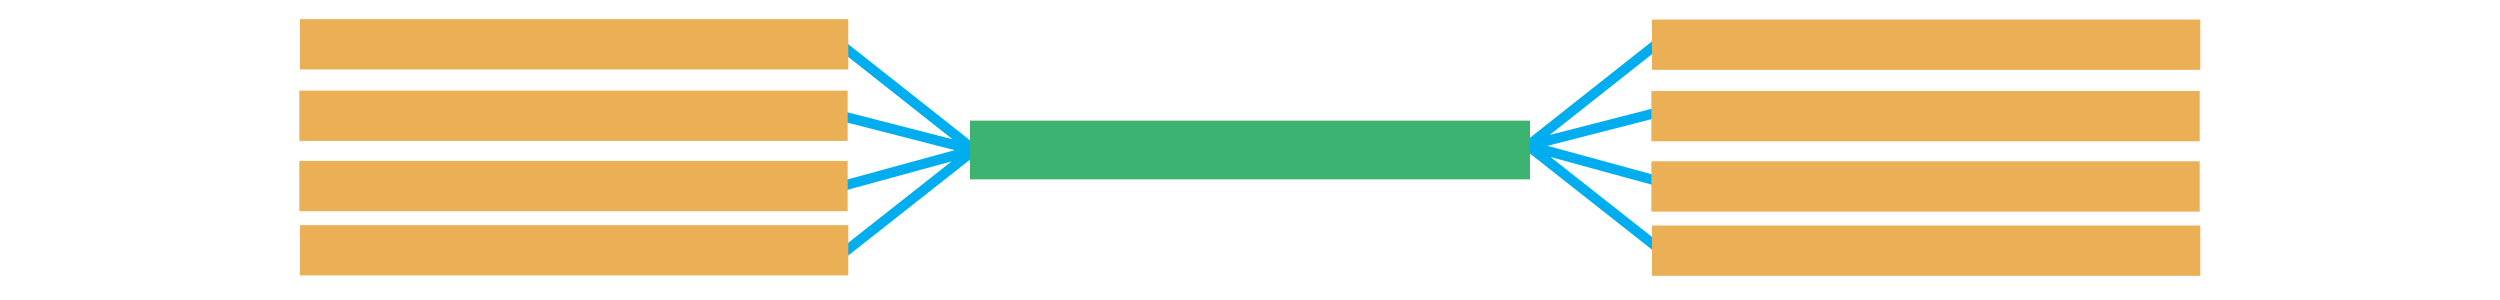 <?xml version="1.0" encoding="utf-8"?>
 
<!-- 	
	SVG: 	Shamen Web System Hierarchy
	Artist: Jim Cox (JCCC)
	Date: 	December 15, 2017  
	Copyright (C) ISU/JCCC, ITSD/DOC, MoDOC  
--> 

<!DOCTYPE svg PUBLIC "-//W3C//DTD SVG 1.1//EN" "http://www.w3.org/Graphics/SVG/1.1/DTD/svg11.dtd">
<svg version="1.1" id="System_Hierarchy" xmlns="http://www.w3.org/2000/svg" xmlns:xlink="http://www.w3.org/1999/xlink" x="0px" y="0px" width="250px" viewBox="0 0 196 30" enable-background="new 0 0 196 30" xml:space="preserve">

	<polyline fill="none" stroke="#00AEEF" stroke-miterlimit="10" points="57.083,11.577 70.417,15 57.083,4.468 "/>
	<polyline fill="none" stroke="#00AEEF" stroke-miterlimit="10" points="57.083,25.5 70.417,15 57.083,18.646 "/>
	<polyline fill="none" stroke="#00AEEF" stroke-miterlimit="10" points="139.137,11.145 125.803,14.567 139.137,4.035 "/>
	<polyline fill="none" stroke="#00AEEF" stroke-miterlimit="10" points="139.137,25.067 125.803,14.567 139.137,18.213 "/>
	<rect x="2.995" y="1.913" fill="#EBB056" width="54.833" height="5.029"/>
	<rect x="2.934" y="9.063" fill="#EBB056" width="54.833" height="5.029"/>
	<rect x="2.934" y="16.09" fill="#EBB056" width="54.833" height="5.029"/>
	<rect x="2.995" y="22.513" fill="#EBB056" width="54.833" height="5.029"/>
	<rect x="138.196" y="1.954" fill="#EBB056" width="54.834" height="5.029"/>
	<rect x="138.136" y="9.103" fill="#EBB056" width="54.834" height="5.029"/>
	<rect x="138.136" y="16.131" fill="#EBB056" width="54.834" height="5.029"/>
	<rect x="138.196" y="22.553" fill="#EBB056" width="54.834" height="5.029"/>
	<rect x="70" y="12.063" fill="#3CB371" width="56" height="5.875"/>
</svg>
